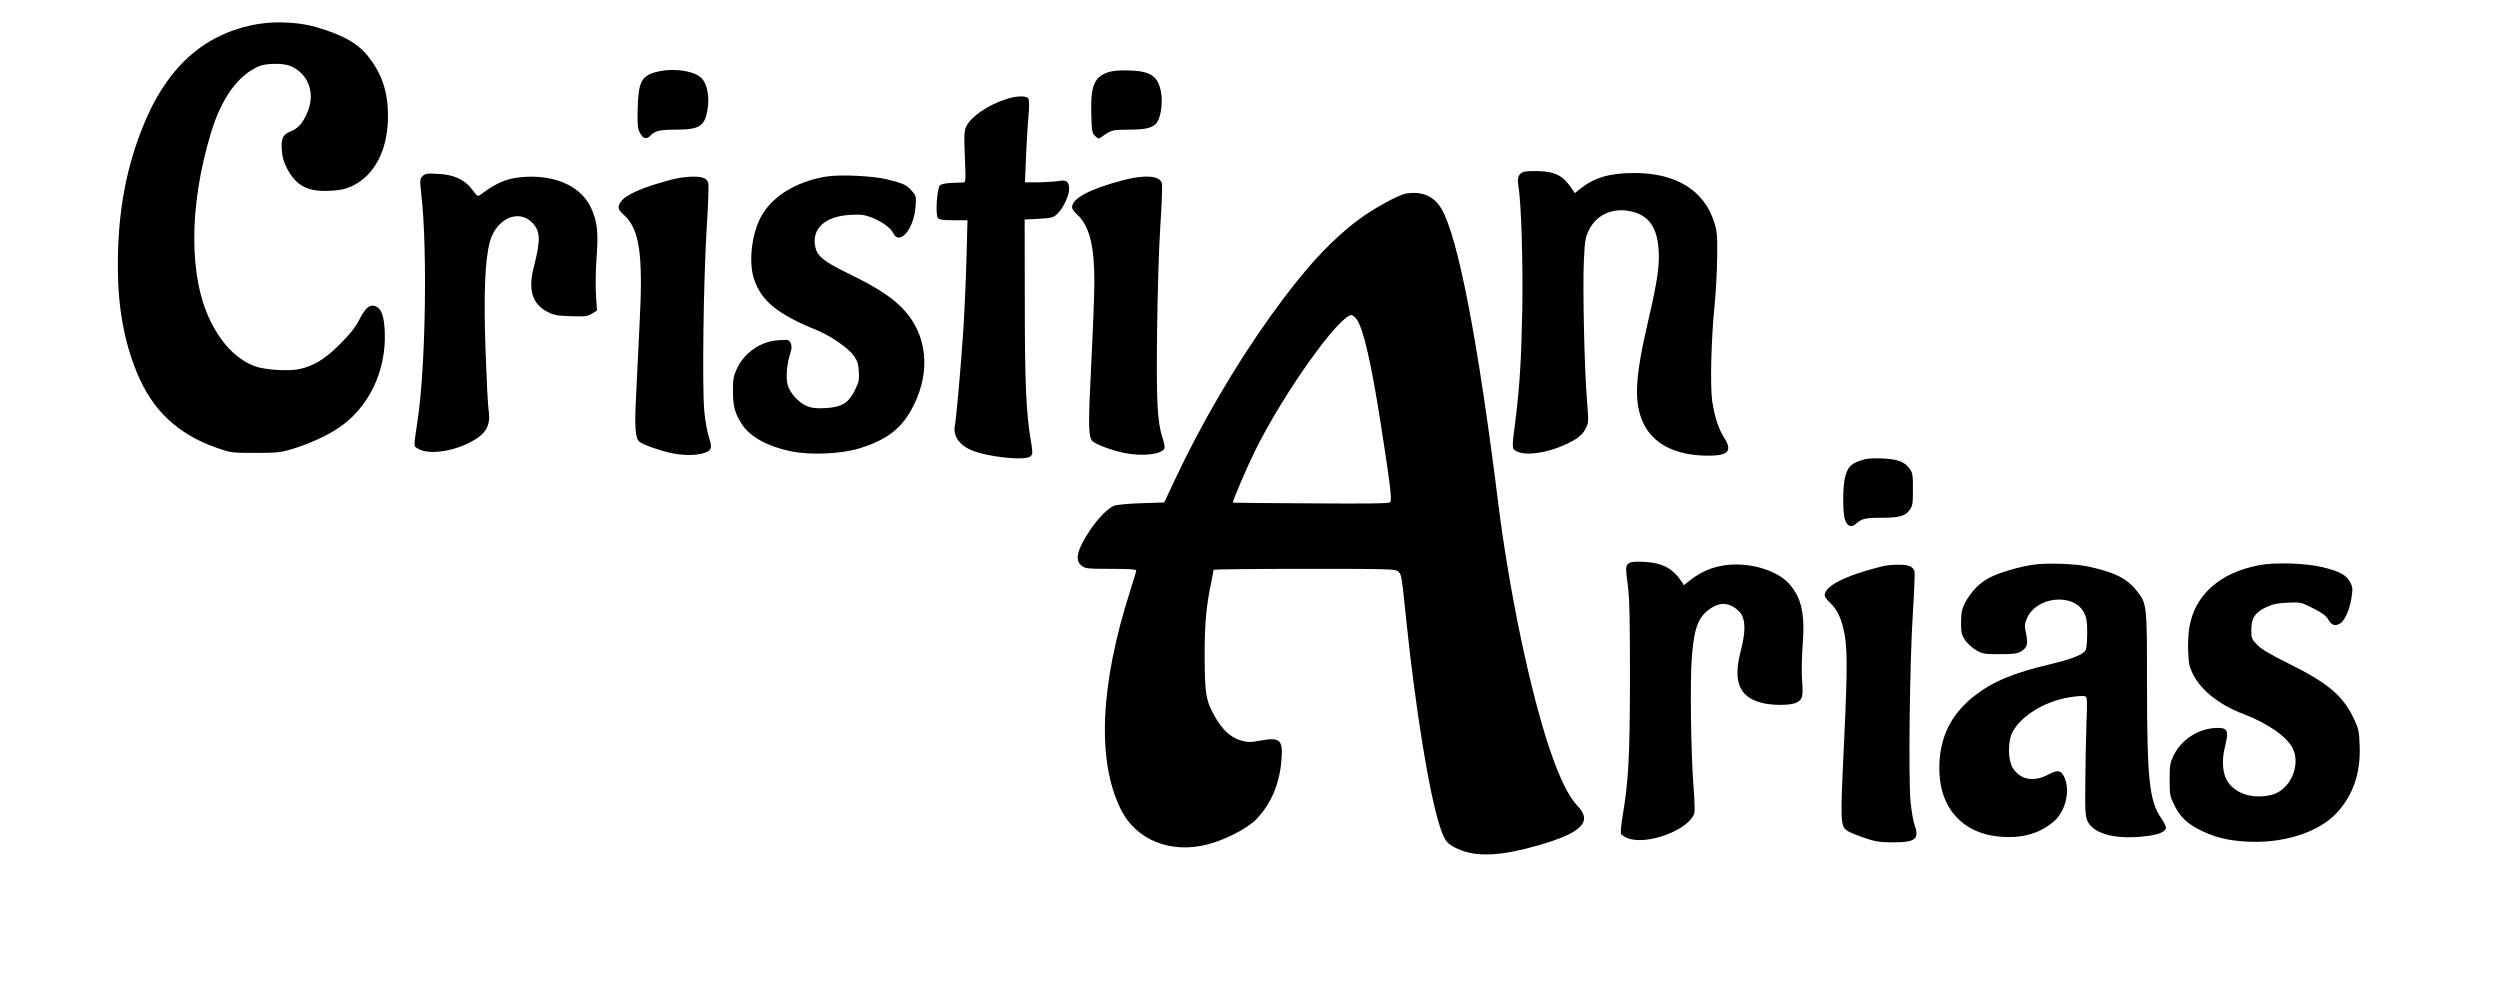 <?xml version="1.0" standalone="no"?>
<!DOCTYPE svg PUBLIC "-//W3C//DTD SVG 20010904//EN"
 "http://www.w3.org/TR/2001/REC-SVG-20010904/DTD/svg10.dtd">
<svg version="1.0" xmlns="http://www.w3.org/2000/svg"
 width="1714pt" height="674pt" viewBox="0 0 1714 674"
 preserveAspectRatio="xMidYMid meet">

<g transform="translate(0,674) scale(0.1,-0.1)"
fill="#000000" stroke="none">
<path d="M1774 6576 c-377 -62 -642 -303 -807 -736 -110 -287 -160 -577 -159
-930 0 -273 43 -513 131 -725 105 -257 278 -420 543 -514 102 -36 104 -36 268
-36 144 0 175 3 245 24 115 34 241 90 323 145 210 139 331 391 320 661 -5 112
-23 160 -65 176 -38 14 -66 -9 -110 -93 -27 -53 -63 -99 -133 -168 -103 -103
-178 -149 -280 -171 -67 -14 -217 -6 -286 15 -127 40 -236 145 -319 311 -151
301 -151 791 1 1293 72 239 187 398 330 458 49 21 166 22 214 2 130 -55 177
-196 111 -333 -32 -68 -59 -96 -113 -118 -50 -21 -61 -47 -56 -127 4 -50 13
-82 38 -129 63 -117 141 -157 294 -149 72 4 103 11 149 32 157 75 247 249 247
481 0 164 -41 287 -134 406 -72 92 -173 149 -361 204 -110 32 -270 41 -391 21z"/>
<path d="M4497 6246 c-99 -27 -120 -68 -125 -246 -3 -115 -1 -140 15 -170 21
-41 44 -48 70 -22 33 35 61 42 170 43 170 0 205 22 224 140 14 81 -1 166 -37
209 -47 55 -201 77 -317 46z"/>
<path d="M7601 6246 c-100 -33 -125 -94 -119 -293 3 -111 5 -125 26 -145 19
-19 25 -21 40 -10 71 51 74 52 187 53 123 0 169 12 197 49 27 37 41 139 28
208 -20 110 -71 145 -220 149 -62 2 -110 -2 -139 -11z"/>
<path d="M6900 6061 c-124 -39 -243 -121 -275 -187 -15 -33 -16 -56 -10 -210
7 -165 6 -174 -11 -175 -11 -1 -47 -2 -82 -3 -39 -2 -68 -8 -78 -17 -20 -21
-32 -202 -14 -224 10 -11 34 -15 108 -15 l95 0 -7 -267 c-4 -148 -14 -369 -22
-493 -15 -232 -51 -635 -59 -659 -3 -7 -1 -30 5 -51 11 -42 52 -82 109 -106
112 -48 374 -75 407 -42 15 15 15 23 1 110 -32 190 -41 387 -41 953 l-1 560
97 5 c90 5 99 7 128 35 39 37 80 124 80 169 0 51 -19 65 -72 55 -24 -4 -85 -8
-137 -9 l-94 0 7 168 c4 92 11 218 17 281 7 83 6 117 -2 127 -16 19 -82 17
-149 -5z"/>
<path d="M10443 5561 c-33 -15 -42 -40 -33 -96 20 -115 32 -531 27 -840 -7
-355 -18 -533 -47 -766 -26 -200 -26 -195 10 -214 60 -31 202 -12 325 44 90
41 122 66 147 114 20 40 20 46 9 182 -18 209 -31 788 -22 967 7 146 10 161 37
215 52 102 161 150 281 125 117 -24 177 -98 192 -236 13 -119 -2 -228 -69
-516 -91 -388 -99 -557 -35 -697 66 -145 218 -224 435 -227 149 -2 180 30 121
123 -39 60 -66 146 -82 250 -15 105 -7 428 16 656 9 88 17 237 18 330 2 150
-1 178 -20 240 -69 220 -262 339 -548 339 -169 -1 -271 -30 -369 -107 l-39
-31 -16 24 c-62 94 -113 122 -231 127 -47 1 -95 -1 -107 -6z"/>
<path d="M2896 5531 c-18 -19 -18 -27 -7 -128 42 -366 29 -1178 -25 -1538 -29
-200 -29 -181 0 -200 64 -42 218 -26 344 35 122 59 158 117 142 227 -5 32 -14
214 -21 404 -14 392 -4 632 30 753 43 155 194 225 287 132 60 -60 62 -118 14
-306 -41 -157 -11 -255 95 -309 43 -22 66 -26 160 -29 98 -3 114 -1 144 18
l34 21 -7 105 c-4 57 -2 173 4 256 13 176 6 246 -36 339 -65 145 -232 226
-444 217 -125 -6 -195 -33 -315 -122 -19 -15 -23 -13 -55 31 -52 71 -127 106
-238 111 -78 4 -89 2 -106 -17z"/>
<path d="M5668 5530 c-213 -34 -382 -140 -456 -286 -59 -118 -79 -299 -44
-412 48 -153 161 -246 435 -357 92 -38 213 -121 250 -173 25 -35 32 -55 35
-108 4 -57 1 -72 -27 -129 -43 -88 -91 -117 -202 -123 -59 -3 -91 0 -123 12
-57 22 -121 91 -136 147 -13 49 -6 141 17 213 12 38 13 53 4 73 -11 24 -15 25
-79 21 -125 -7 -237 -83 -290 -196 -23 -49 -27 -70 -27 -152 1 -105 12 -151
58 -223 56 -91 179 -159 346 -192 126 -26 335 -17 456 19 199 60 302 141 380
299 117 235 91 482 -70 655 -75 81 -183 152 -375 245 -169 82 -216 119 -230
183 -28 125 66 212 240 221 70 4 95 1 141 -16 69 -26 136 -73 151 -106 43 -94
143 21 155 178 5 71 5 74 -26 109 -36 41 -56 50 -171 79 -97 23 -319 34 -412
19z"/>
<path d="M4590 5505 c-195 -53 -302 -101 -334 -149 -24 -37 -20 -52 20 -88
109 -99 134 -267 109 -749 -8 -173 -20 -403 -25 -512 -10 -199 -4 -273 24
-296 23 -19 141 -61 212 -76 87 -18 159 -19 220 -4 62 16 70 36 45 109 -11 32
-26 112 -32 177 -16 161 -6 897 16 1259 10 155 15 293 11 308 -4 16 -17 31
-32 36 -42 16 -144 10 -234 -15z"/>
<path d="M7705 5506 c-235 -62 -355 -125 -355 -188 0 -10 16 -32 36 -50 82
-75 117 -211 117 -458 0 -85 -10 -345 -22 -577 -21 -425 -20 -489 11 -519 23
-22 132 -62 218 -80 126 -25 258 -9 274 33 3 8 -3 40 -14 72 -35 106 -43 252
-37 729 3 249 12 568 22 719 10 149 15 282 11 296 -13 52 -113 61 -261 23z"/>
<path d="M9640 5413 c-53 -9 -230 -106 -331 -183 -197 -149 -373 -343 -600
-660 -240 -336 -471 -730 -653 -1117 l-74 -158 -158 -5 c-88 -3 -171 -11 -186
-17 -44 -20 -107 -83 -160 -161 -94 -139 -112 -212 -62 -251 25 -19 40 -21
200 -21 121 0 174 -3 174 -11 0 -6 -18 -68 -41 -138 -208 -648 -230 -1171 -63
-1503 104 -207 339 -302 590 -238 123 31 276 110 337 173 102 106 161 245 173
411 11 133 -11 153 -142 129 -74 -14 -87 -13 -139 1 -69 21 -126 74 -178 167
-59 105 -67 154 -68 409 0 225 10 341 46 511 8 41 15 77 15 82 0 4 280 7 623
7 598 0 624 -1 644 -19 22 -21 22 -21 53 -321 65 -626 158 -1197 231 -1424 35
-109 53 -128 148 -166 119 -46 286 -36 530 35 295 85 371 161 267 269 -122
125 -259 532 -391 1161 -59 279 -116 621 -150 890 -141 1137 -278 1847 -392
2043 -51 87 -134 123 -243 105z m-341 -859 c46 -59 99 -284 165 -704 66 -422
81 -539 67 -553 -9 -9 -142 -11 -544 -8 -292 1 -533 4 -534 5 -6 5 96 243 155
362 196 394 573 923 659 924 6 0 21 -12 32 -26z"/>
<path d="M12751 3581 c-64 -22 -85 -47 -102 -116 -16 -65 -16 -239 0 -287 15
-46 44 -58 74 -30 40 36 65 42 169 42 129 0 170 11 200 53 21 29 23 43 23 142
0 98 -2 113 -22 141 -35 49 -84 67 -193 71 -75 3 -107 -1 -149 -16z"/>
<path d="M11167 2878 c-23 -17 -23 -29 -6 -158 11 -79 14 -237 14 -630 -1
-544 -9 -694 -51 -950 -9 -54 -14 -106 -11 -115 4 -9 22 -22 42 -30 132 -56
432 57 462 173 3 14 1 93 -6 174 -18 228 -25 732 -12 888 13 161 30 230 70
284 33 47 100 86 145 86 44 0 97 -30 123 -69 31 -46 30 -129 -2 -252 -54 -205
-14 -313 133 -355 75 -22 207 -22 249 -1 42 22 46 39 38 155 -4 53 -2 161 4
240 17 215 -8 325 -94 421 -70 77 -218 131 -360 131 -124 0 -227 -36 -320
-110 l-40 -32 -15 23 c-61 93 -134 131 -259 137 -62 3 -91 0 -104 -10z"/>
<path d="M13945 2869 c-98 -13 -240 -55 -308 -91 -68 -36 -125 -96 -164 -170
-23 -45 -27 -65 -28 -134 0 -71 3 -85 27 -122 15 -22 49 -54 75 -69 45 -26 55
-28 163 -28 97 0 120 3 148 20 41 25 48 51 32 124 -11 53 -10 63 8 104 66 149
320 173 390 37 18 -36 22 -61 22 -136 0 -51 -4 -104 -9 -117 -12 -32 -86 -63
-241 -100 -258 -61 -397 -119 -526 -220 -158 -124 -236 -283 -238 -487 -3
-283 164 -464 440 -478 143 -7 252 27 346 107 78 67 112 204 74 296 -23 55
-46 60 -112 25 -102 -54 -193 -37 -245 46 -32 52 -34 178 -4 239 55 112 216
214 386 243 52 9 103 13 113 9 17 -7 17 -19 11 -180 -3 -94 -7 -278 -8 -407
-2 -212 0 -239 17 -273 45 -90 208 -127 421 -97 75 11 115 31 115 57 0 9 -16
39 -35 67 -79 116 -95 267 -95 911 0 553 0 556 -71 645 -67 85 -152 127 -333
166 -89 19 -281 26 -371 13z"/>
<path d="M15488 2865 c-269 -51 -441 -204 -478 -427 -7 -39 -10 -114 -8 -167
3 -80 9 -105 32 -151 56 -113 182 -213 346 -275 171 -65 304 -159 341 -240 54
-117 -23 -283 -145 -314 -125 -31 -242 3 -301 87 -37 54 -45 146 -21 241 30
119 20 136 -77 129 -114 -9 -224 -84 -274 -186 -25 -52 -28 -67 -28 -167 0
-104 2 -114 33 -177 39 -80 92 -129 186 -174 95 -45 171 -64 292 -73 254 -19
505 58 632 193 114 122 167 274 160 462 -4 103 -7 116 -41 189 -75 156 -175
241 -443 374 -131 65 -190 100 -219 130 -38 40 -40 45 -40 104 0 80 26 119
104 155 43 20 76 27 146 30 89 4 91 3 173 -38 61 -31 89 -51 103 -75 24 -41
43 -49 77 -33 35 17 69 89 83 175 10 64 10 75 -7 109 -24 50 -74 77 -189 105
-116 28 -326 35 -437 14z"/>
<path d="M12895 2855 c-243 -61 -385 -133 -385 -196 0 -10 16 -33 36 -51 43
-40 69 -88 90 -168 31 -121 32 -253 7 -786 -27 -567 -27 -580 29 -614 17 -10
70 -31 117 -47 72 -24 103 -28 191 -28 155 0 181 23 145 124 -8 23 -20 92 -26
152 -16 152 -6 966 16 1302 9 142 14 269 11 281 -3 12 -17 28 -31 34 -33 15
-135 14 -200 -3z"/>
</g>
</svg>
